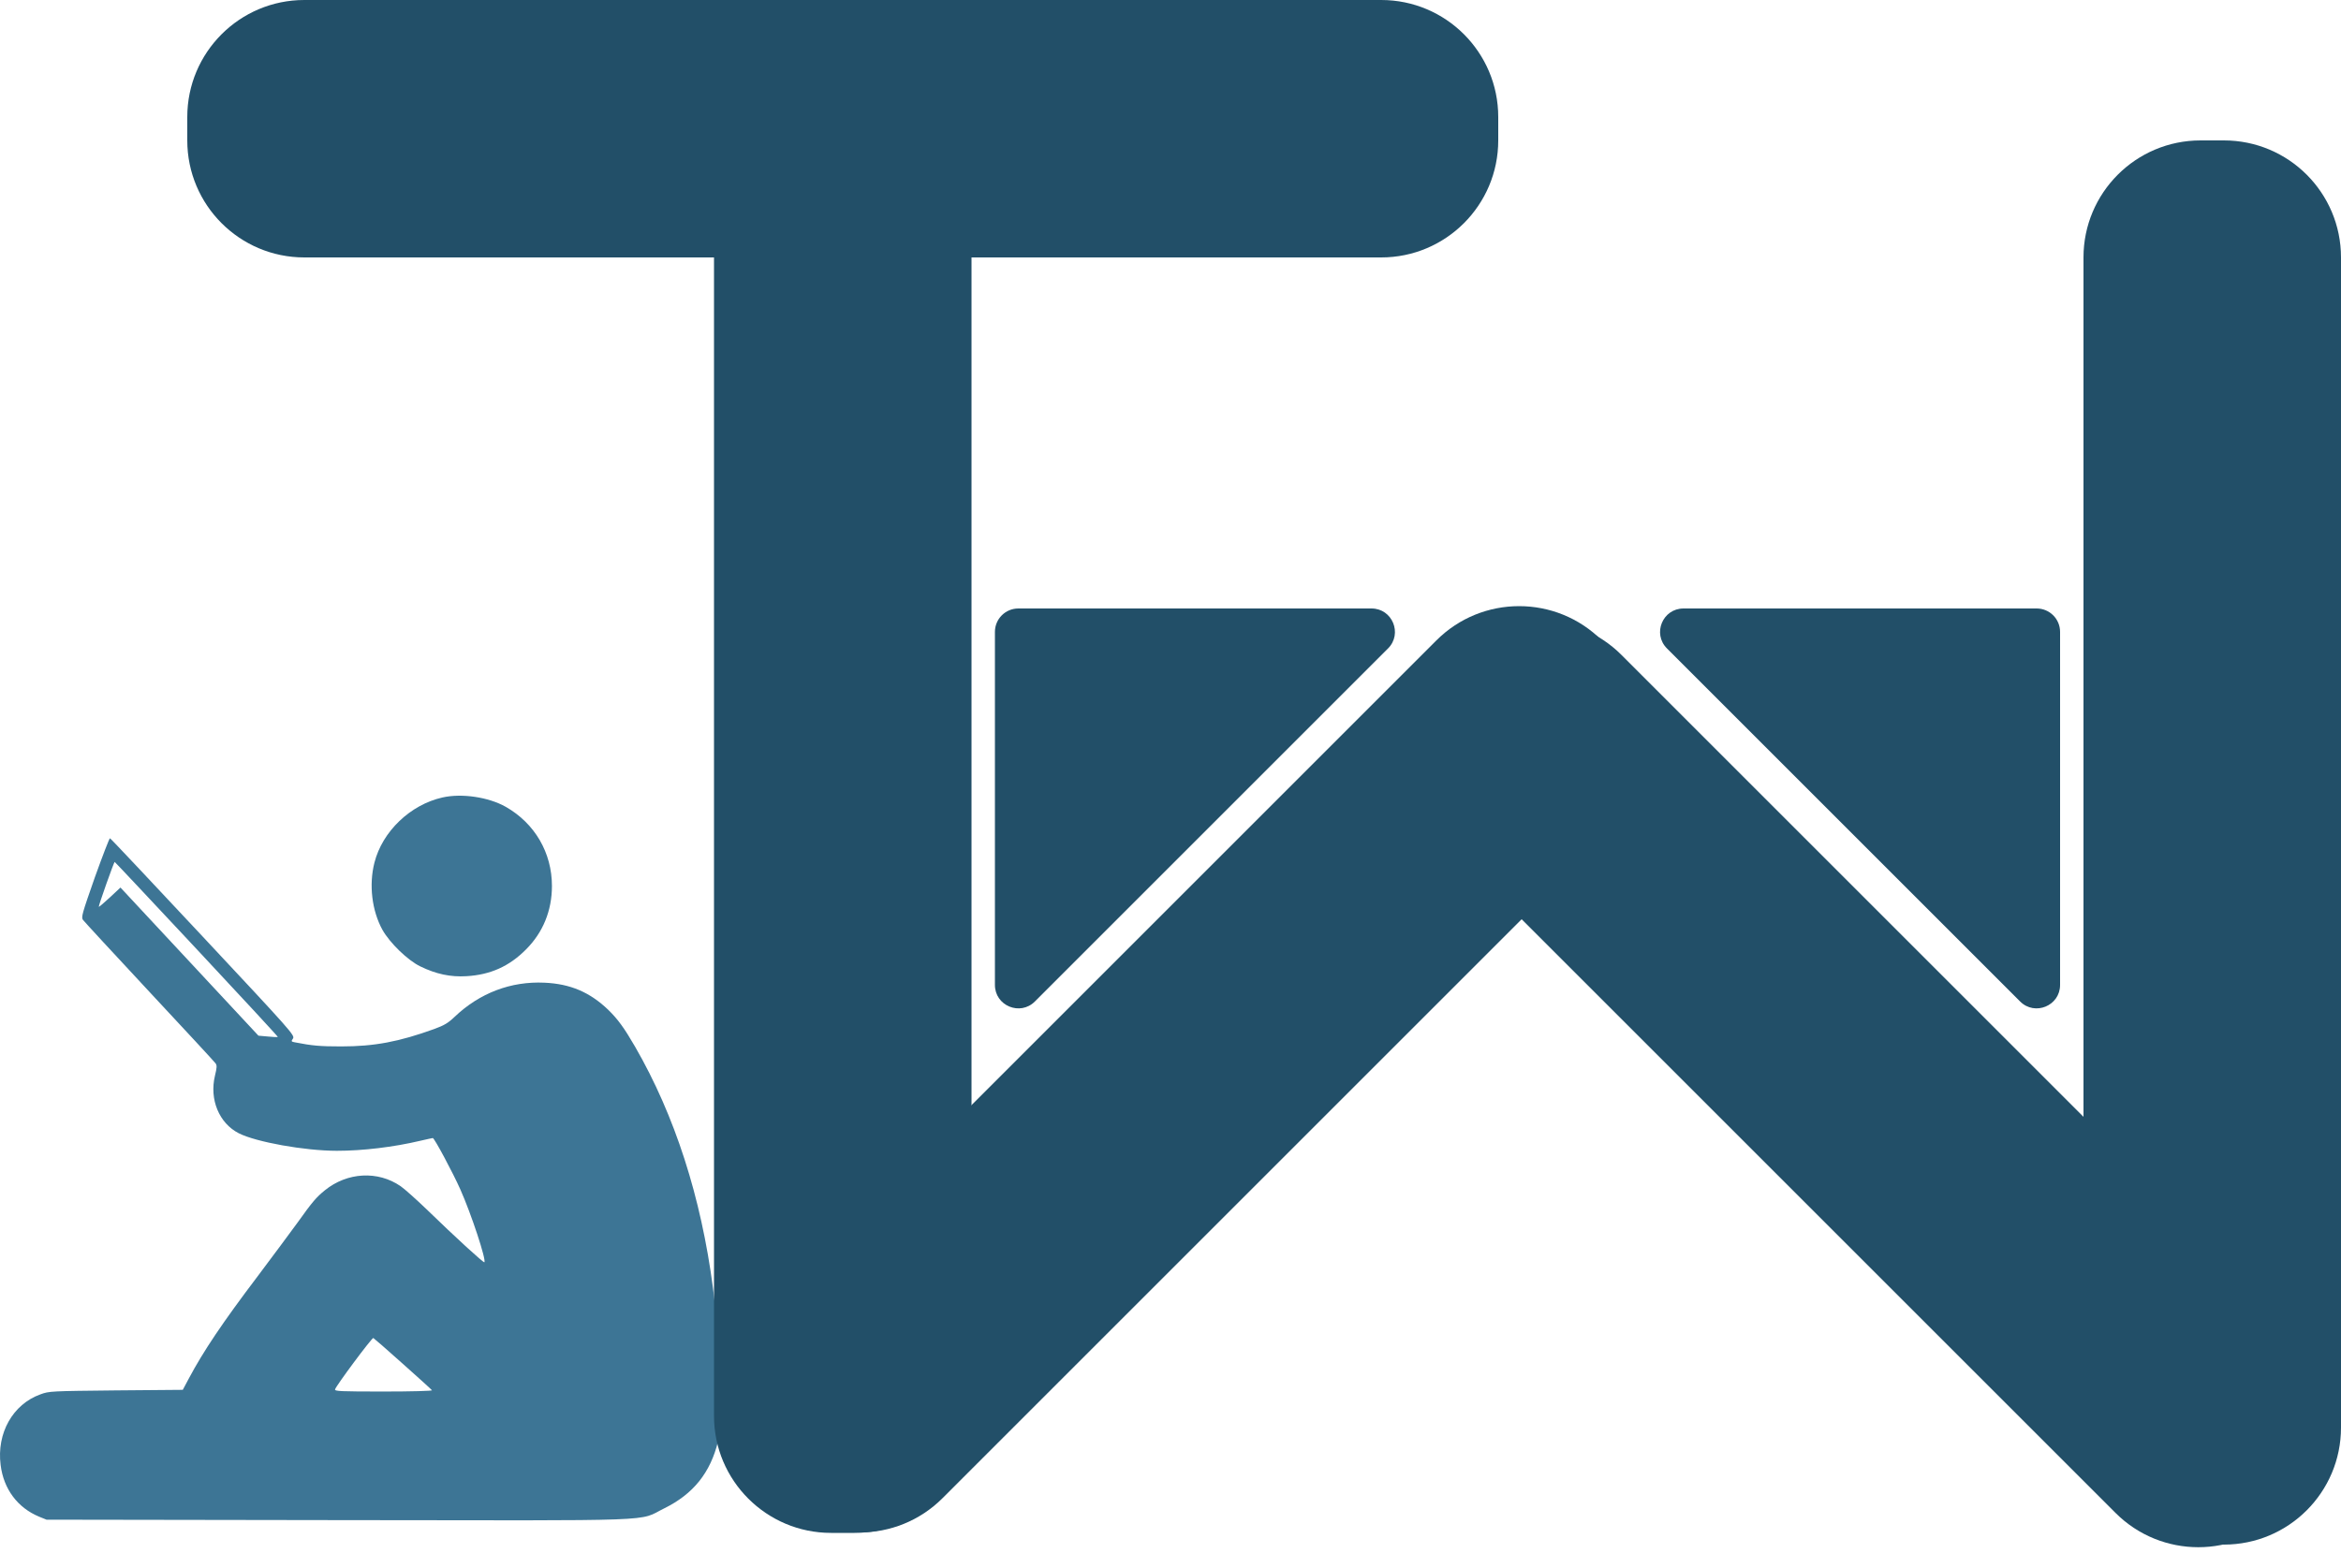 <svg width="100" height="67" viewBox="0 0 100 67" fill="none" xmlns="http://www.w3.org/2000/svg">
<path d="M18.899 34.076C17.526 34.385 16.334 35.528 15.995 36.859C15.753 37.809 15.886 38.911 16.334 39.727C16.649 40.29 17.417 41.035 17.956 41.295C18.627 41.621 19.244 41.755 19.928 41.712C20.945 41.652 21.75 41.295 22.47 40.569C23.196 39.843 23.577 38.911 23.577 37.858C23.577 36.436 22.845 35.183 21.604 34.475C20.866 34.058 19.722 33.889 18.899 34.076Z" fill="#3D7595"/>
<path d="M4.051 37.489C3.506 39.044 3.464 39.189 3.542 39.304C3.597 39.377 4.868 40.756 6.38 42.378C7.893 43.999 9.164 45.373 9.206 45.434C9.273 45.524 9.267 45.615 9.182 45.966C8.94 46.976 9.357 47.993 10.198 48.423C10.937 48.798 13.012 49.173 14.392 49.173C15.493 49.173 16.812 49.016 17.962 48.743C18.228 48.683 18.464 48.628 18.488 48.628C18.555 48.628 19.353 50.123 19.662 50.819C20.134 51.878 20.781 53.844 20.691 53.935C20.66 53.971 19.492 52.906 18.228 51.678C17.774 51.242 17.272 50.794 17.114 50.686C16.14 50.014 14.833 50.087 13.877 50.861C13.514 51.158 13.363 51.327 12.71 52.241C12.401 52.664 11.639 53.693 11.015 54.522C9.503 56.519 8.692 57.729 8.069 58.897L7.808 59.387L4.958 59.411C2.175 59.441 2.102 59.441 1.727 59.58C0.547 60.004 -0.149 61.238 0.027 62.6C0.154 63.628 0.753 64.427 1.673 64.808L1.987 64.935L14.476 64.954C28.587 64.972 27.213 65.02 28.375 64.451C29.616 63.84 30.348 62.926 30.674 61.583C30.868 60.797 30.753 57.342 30.457 55.042C29.948 51.151 28.829 47.672 27.129 44.725C26.663 43.921 26.396 43.552 25.973 43.14C25.192 42.396 24.363 42.039 23.256 41.99C21.828 41.924 20.497 42.426 19.426 43.443C19.142 43.715 18.978 43.812 18.549 43.969C17.042 44.514 15.995 44.713 14.573 44.713C13.672 44.713 13.333 44.683 12.595 44.538C12.437 44.508 12.431 44.496 12.516 44.375C12.601 44.242 12.455 44.078 8.674 40.036C6.513 37.725 4.728 35.825 4.698 35.819C4.674 35.807 4.384 36.563 4.051 37.489ZM8.401 40.556C10.319 42.608 11.88 44.296 11.868 44.308C11.85 44.32 11.663 44.314 11.445 44.29L11.04 44.254L8.093 41.089L5.146 37.924L4.692 38.348C4.444 38.578 4.232 38.759 4.22 38.747C4.196 38.723 4.868 36.829 4.898 36.829C4.91 36.829 6.483 38.505 8.401 40.556ZM17.205 58.273C17.871 58.866 18.434 59.375 18.452 59.405C18.47 59.435 17.562 59.459 16.388 59.459C14.543 59.459 14.295 59.447 14.313 59.369C14.337 59.236 15.886 57.154 15.947 57.172C15.971 57.184 16.54 57.674 17.205 58.273Z" fill="#3D7595"/>
<path d="M8 5C8 2.239 10.239 0 13 0H59C61.761 0 64 2.239 64 5V6C64 8.761 61.761 11 59 11H13C10.239 11 8 8.761 8 6V5Z" fill="#224F68"/>
<path d="M35.5 65.5C32.739 65.5 30.5 63.261 30.5 60.5V10.5C30.5 7.739 32.739 5.5 35.5 5.5H36.5C39.261 5.5 41.5 7.739 41.5 10.5V60.5C41.5 63.261 39.261 65.5 36.5 65.5H35.5Z" fill="#224F68"/>
<path d="M32.483 63.309C30.531 61.357 30.531 58.191 32.483 56.238L61.357 27.365C63.31 25.412 66.476 25.412 68.428 27.365L69.135 28.072C71.088 30.024 71.088 33.19 69.135 35.143L40.262 64.016C38.309 65.969 35.143 65.969 33.191 64.016L32.483 63.309Z" fill="#224F68"/>
<path d="M62.191 27.983C64.143 26.031 67.309 26.031 69.262 27.983L98.147 56.869C100.1 58.822 100.1 61.988 98.147 63.94L97.44 64.647C95.488 66.6 92.322 66.6 90.369 64.647L61.483 35.762C59.531 33.809 59.531 30.643 61.483 28.691L62.191 27.983Z" fill="#224F68"/>
<path d="M94 66C91.239 66 89 63.761 89 61V11C89 8.239 91.239 6 94 6H95C97.761 6 100 8.239 100 11V61C100 63.761 97.761 66 95 66H94Z" fill="#224F68"/>
<path d="M42.5 27V42.086C42.5 42.977 43.577 43.423 44.207 42.793L59.293 27.707C59.923 27.077 59.477 26 58.586 26H43.5C42.948 26 42.5 26.448 42.5 27Z" fill="#224F68"/>
<path d="M87 26H71.914C71.023 26 70.577 27.077 71.207 27.707L86.293 42.793C86.923 43.423 88 42.977 88 42.086V27C88 26.448 87.552 26 87 26Z" fill="#224F68"/>
</svg>
